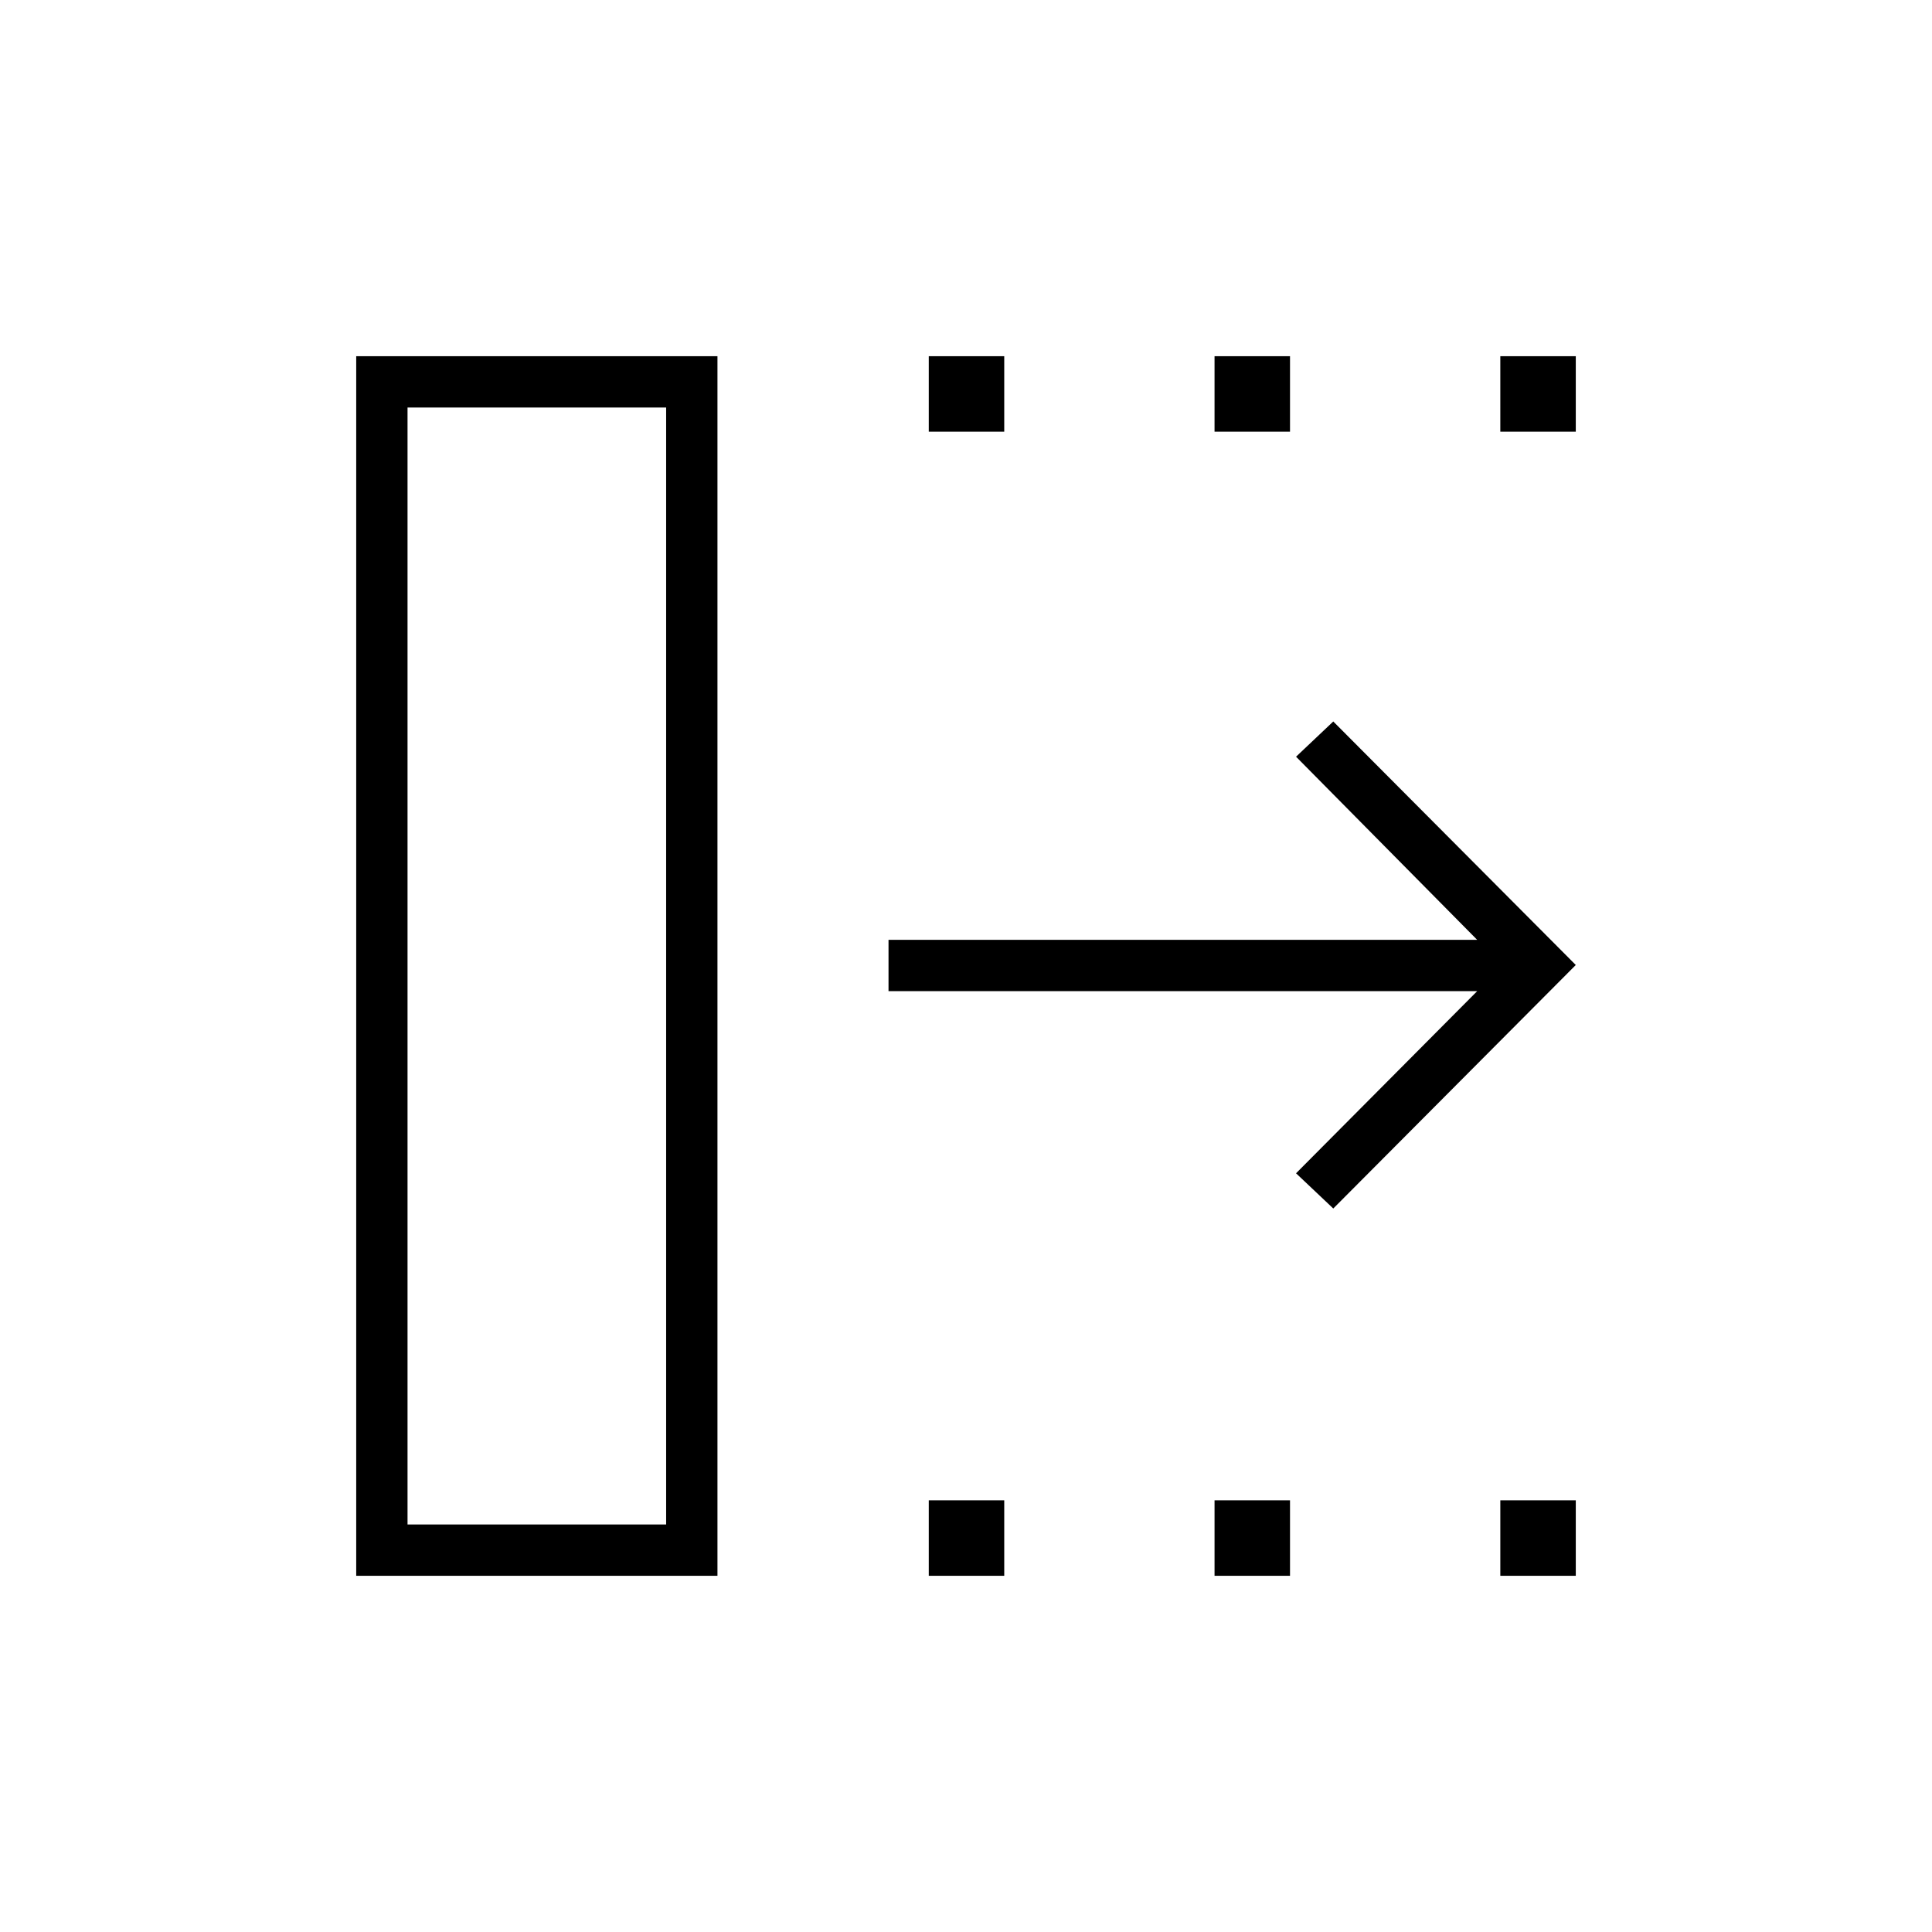 <svg xmlns="http://www.w3.org/2000/svg" height="24" viewBox="0 -960 960 960" width="24"><path d="M662.5-359.5 644-377l90-90.5H441.5V-493H734l-90-91 18.5-17.5 120.5 121-120.5 121Zm-460 157H331v-555H202.5v555ZM177-177v-606h179.5v606H177Zm284.5 0v-37.5H499v37.5h-37.5Zm0-568.5V-783H499v37.5h-37.5Zm142 568.5v-37.5H641v37.5h-37.5Zm0-568.5V-783H641v37.5h-37.5Zm142 568.5v-37.5H783v37.5h-37.5Zm0-568.5V-783H783v37.5h-37.5Zm-543 543H331 202.5Z"/></svg>